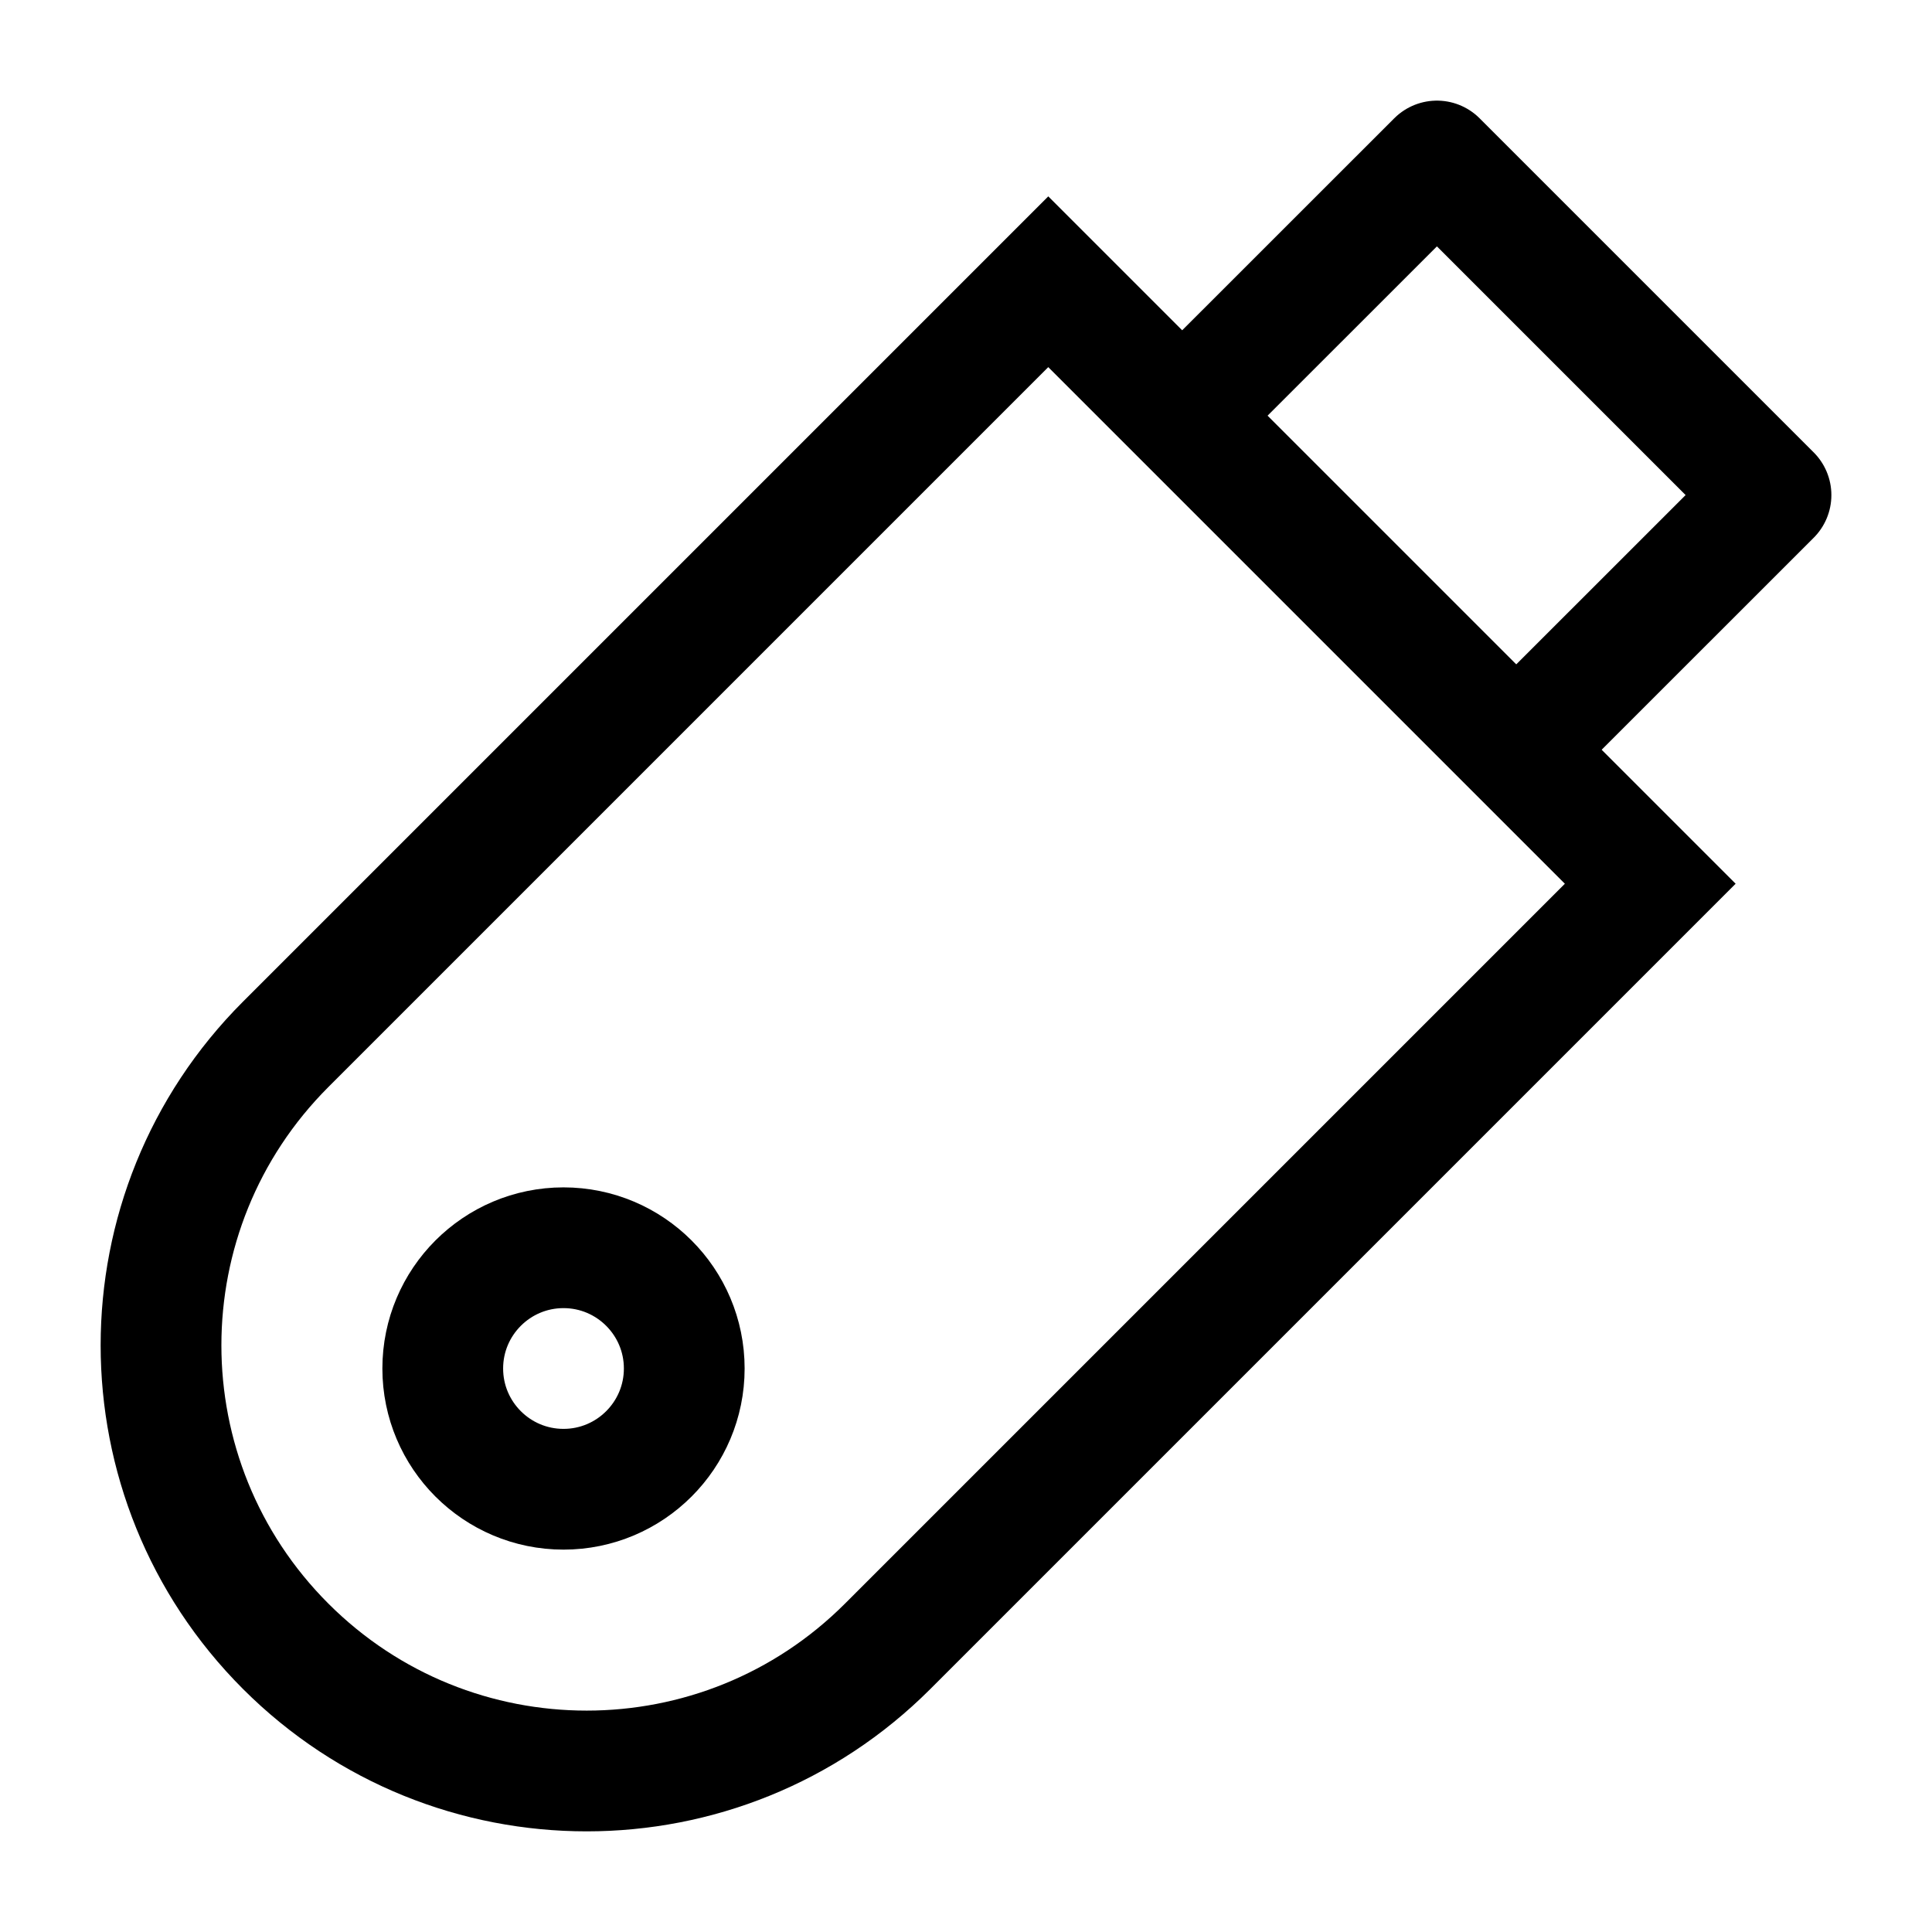 <svg width="24" height="24" viewBox="0 0 24 24" fill="none" xmlns="http://www.w3.org/2000/svg">
    <path d="M20.5 10.978L11.027 20.451C8.962 22.516 5.614 22.516 3.549 20.451C1.484 18.386 1.484 15.038 3.549 12.973L13.022 3.5L20.5 10.978Z" stroke="currentColor" stroke-width="1.5" stroke-linecap="round"/>
    <path d="M8.5 17C8.5 16.172 7.828 15.5 7 15.5C6.172 15.5 5.5 16.172 5.5 17C5.5 17.828 6.172 18.5 7 18.5C7.828 18.5 8.5 17.828 8.5 17Z" stroke="currentColor" stroke-width="1.5"/>
    <path d="M14.849 5L17.85 2L22 6.15L18.999 9.15" stroke="currentColor" stroke-width="1.5" stroke-linejoin="round"/>
</svg>

